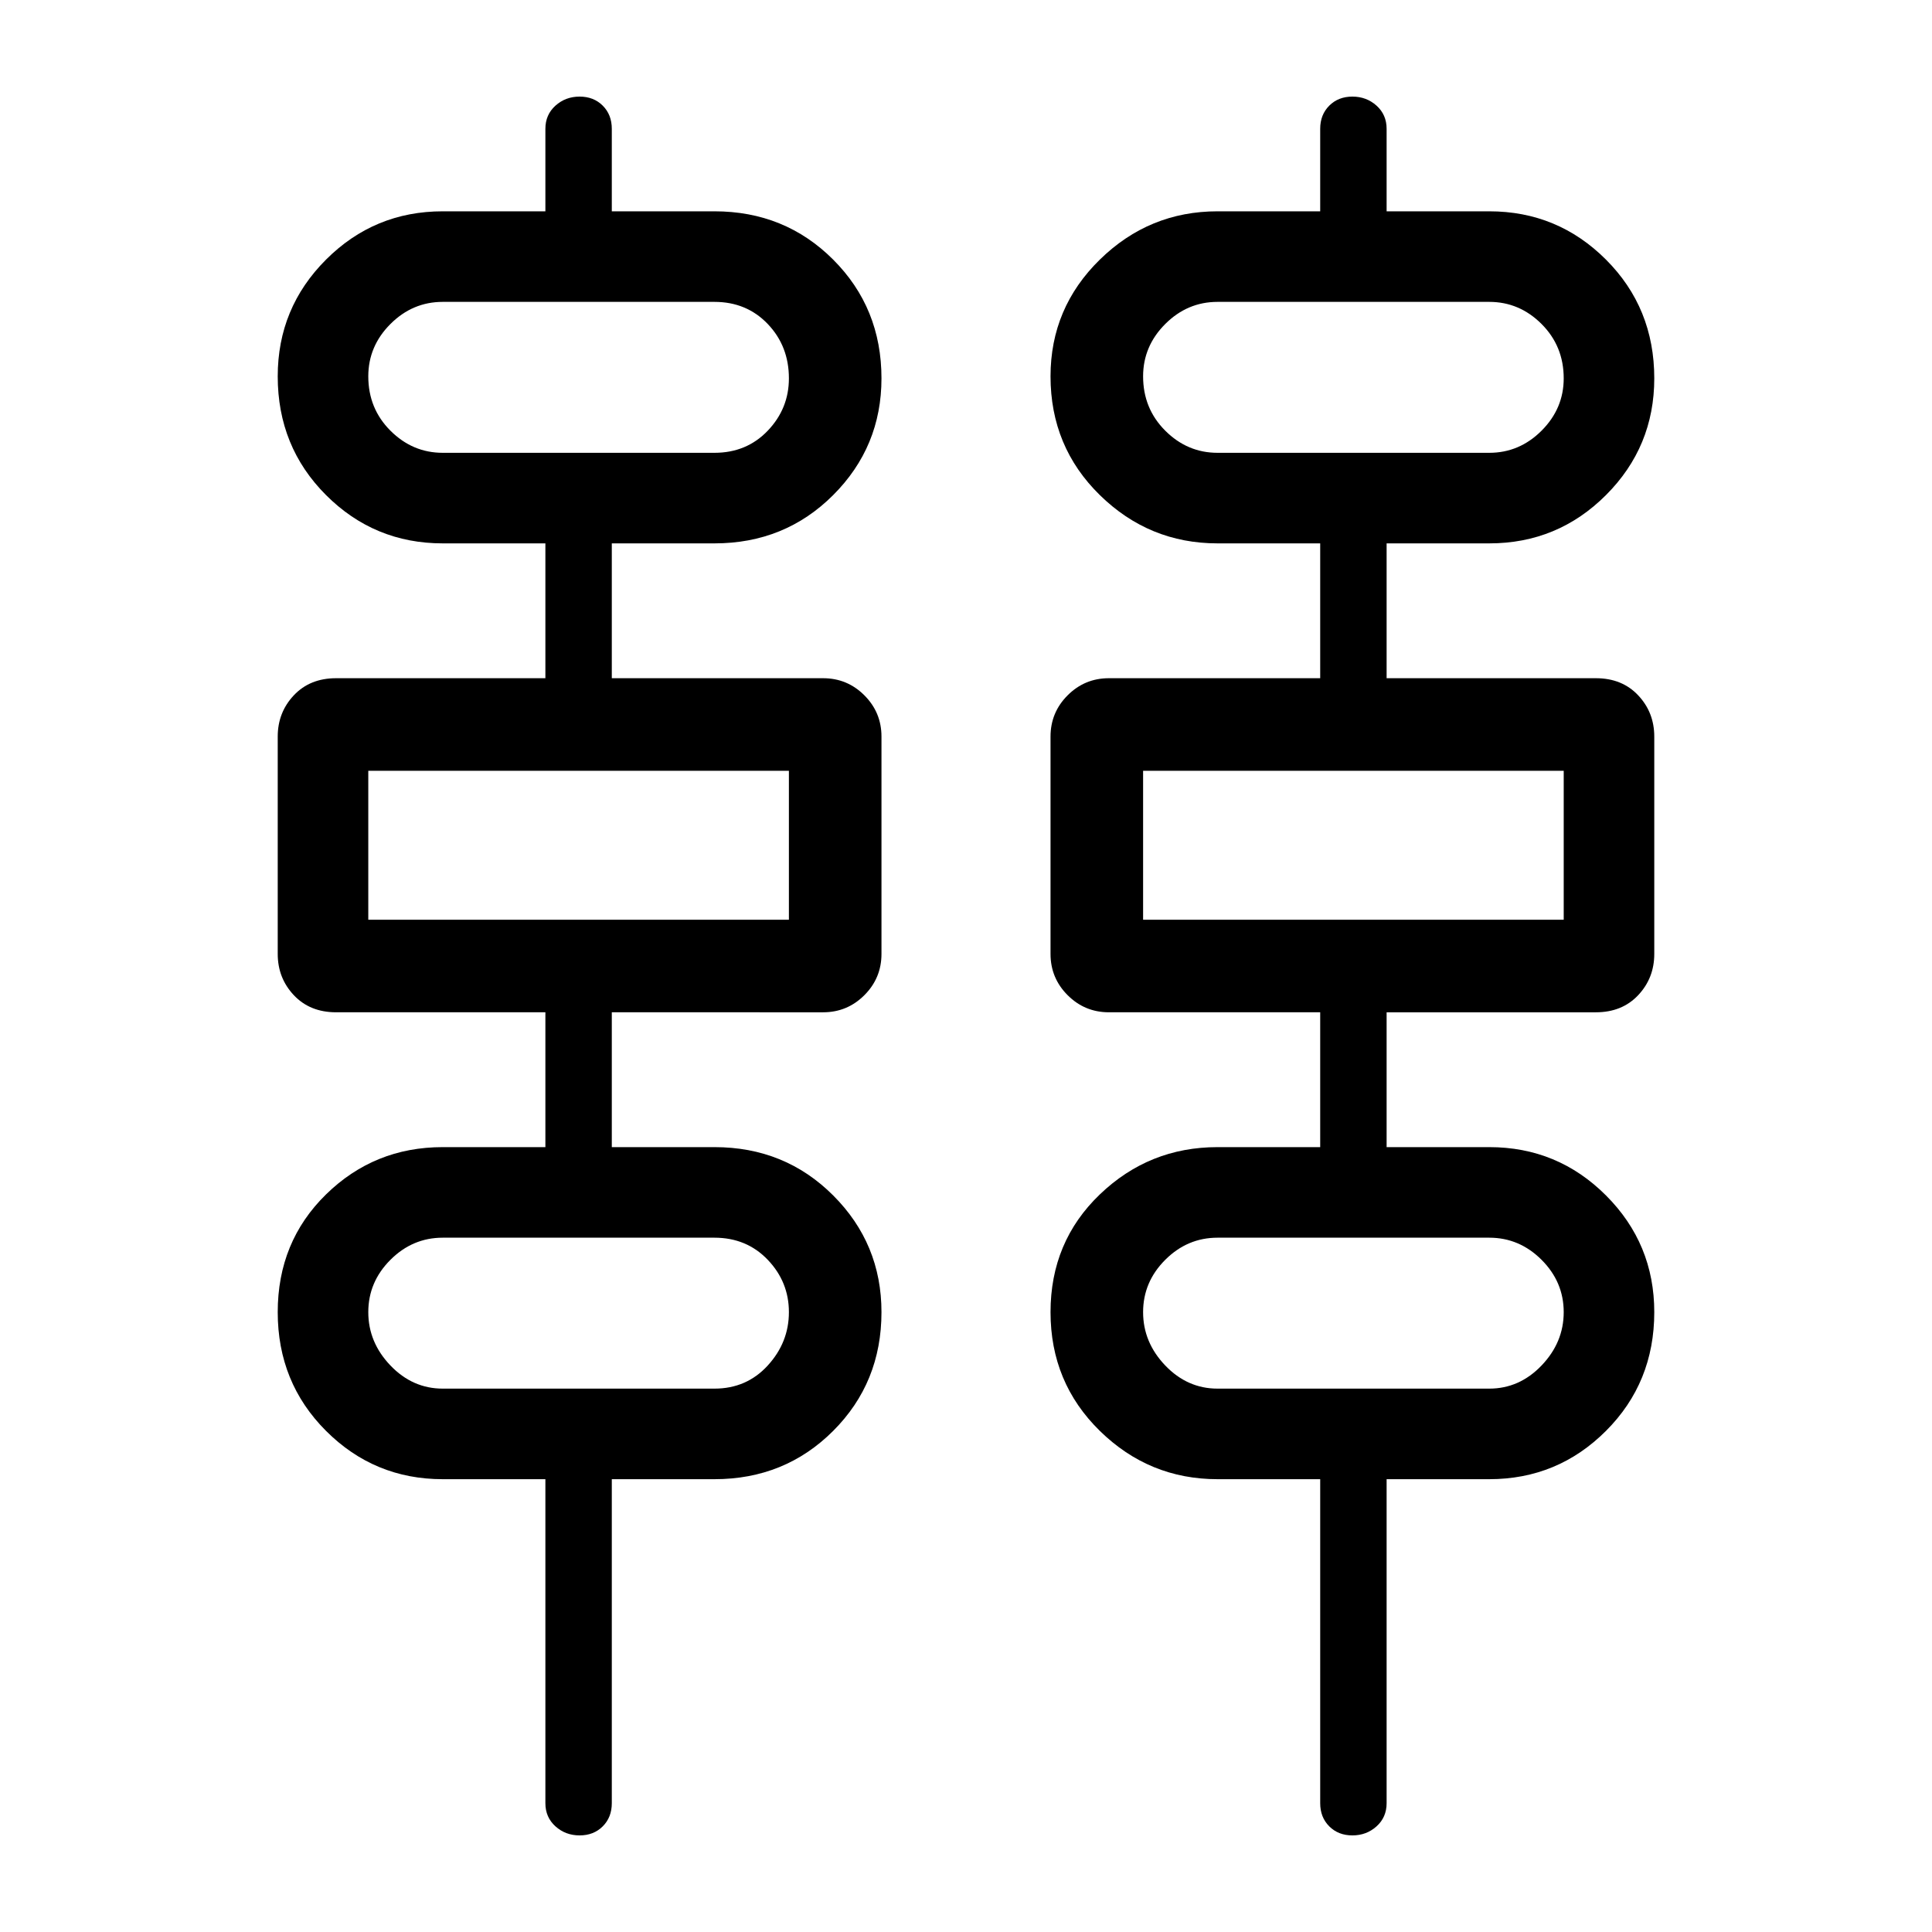<svg xmlns="http://www.w3.org/2000/svg" width="48" height="48" viewBox="0 0 48 48"><path d="M13.55 44.8v-8.05H11q-1.7 0-2.9-1.2T6.9 32.6q0-1.75 1.2-2.925Q9.3 28.5 11 28.5h2.55v-3.35h-5.2q-.65 0-1.05-.425T6.9 23.7v-5.4q0-.6.4-1.025.4-.425 1.05-.425h5.2V13.5H11q-1.7 0-2.9-1.2T6.9 9.35q0-1.7 1.2-2.9t2.9-1.2h2.55V3.2q0-.35.25-.575.25-.225.6-.225t.575.225q.225.225.225.575v2.05h2.55q1.75 0 2.95 1.2 1.2 1.2 1.2 2.95 0 1.7-1.2 2.9t-2.95 1.2H15.2v3.35h5.25q.6 0 1.025.425.425.425.425 1.025v5.4q0 .6-.425 1.025-.425.425-1.025.425H15.2v3.35h2.55q1.75 0 2.95 1.2 1.2 1.2 1.2 2.9 0 1.75-1.2 2.95-1.2 1.2-2.95 1.2H15.2v8.05q0 .35-.225.575-.225.225-.575.225t-.6-.225q-.25-.225-.25-.575Zm19.25 0v-8.05h-2.55q-1.7 0-2.925-1.2-1.225-1.2-1.225-2.95 0-1.75 1.225-2.925Q28.55 28.5 30.25 28.5h2.55v-3.35h-5.25q-.6 0-1.025-.425Q26.1 24.3 26.1 23.7v-5.4q0-.6.425-1.025.425-.425 1.025-.425h5.25V13.5h-2.55q-1.7 0-2.925-1.2Q26.1 11.1 26.1 9.35q0-1.7 1.225-2.9t2.925-1.2h2.55V3.2q0-.35.225-.575.225-.225.575-.225t.6.225q.25.225.25.575v2.05H37q1.7 0 2.9 1.2t1.2 2.95q0 1.7-1.2 2.9T37 13.5h-2.55v3.35h5.2q.65 0 1.05.425t.4 1.025v5.4q0 .6-.4 1.025-.4.425-1.05.425h-5.2v3.35H37q1.7 0 2.9 1.2t1.2 2.9q0 1.75-1.2 2.95-1.2 1.2-2.9 1.2h-2.55v8.05q0 .35-.25.575-.25.225-.6.225t-.575-.225q-.225-.225-.225-.575ZM11 11.25h6.75q.8 0 1.325-.55.525-.55.525-1.3 0-.8-.525-1.35T17.75 7.5H11q-.75 0-1.3.55t-.55 1.3q0 .8.55 1.35t1.3.55Zm19.25 0H37q.75 0 1.3-.55t.55-1.3q0-.8-.55-1.35T37 7.5h-6.75q-.75 0-1.3.55t-.55 1.3q0 .8.55 1.35t1.3.55Zm-21.1 11.6H19.6v-3.7H9.15Zm19.25 0h10.45v-3.7H28.4ZM11 34.5h6.75q.8 0 1.325-.575.525-.575.525-1.325t-.525-1.3q-.525-.55-1.325-.55H11q-.75 0-1.3.55t-.55 1.3q0 .75.55 1.325t1.3.575Zm19.25 0H37q.75 0 1.3-.575t.55-1.325q0-.75-.55-1.3t-1.3-.55h-6.75q-.75 0-1.3.55t-.55 1.3q0 .75.55 1.325t1.3.575ZM9.15 11.25V7.5v3.75Zm19.25 0V7.5v3.75ZM9.15 22.85v-3.7Zm19.25 0v-3.7ZM9.15 34.5v-3.75 3.75Zm19.25 0v-3.75 3.75Z"/></svg>